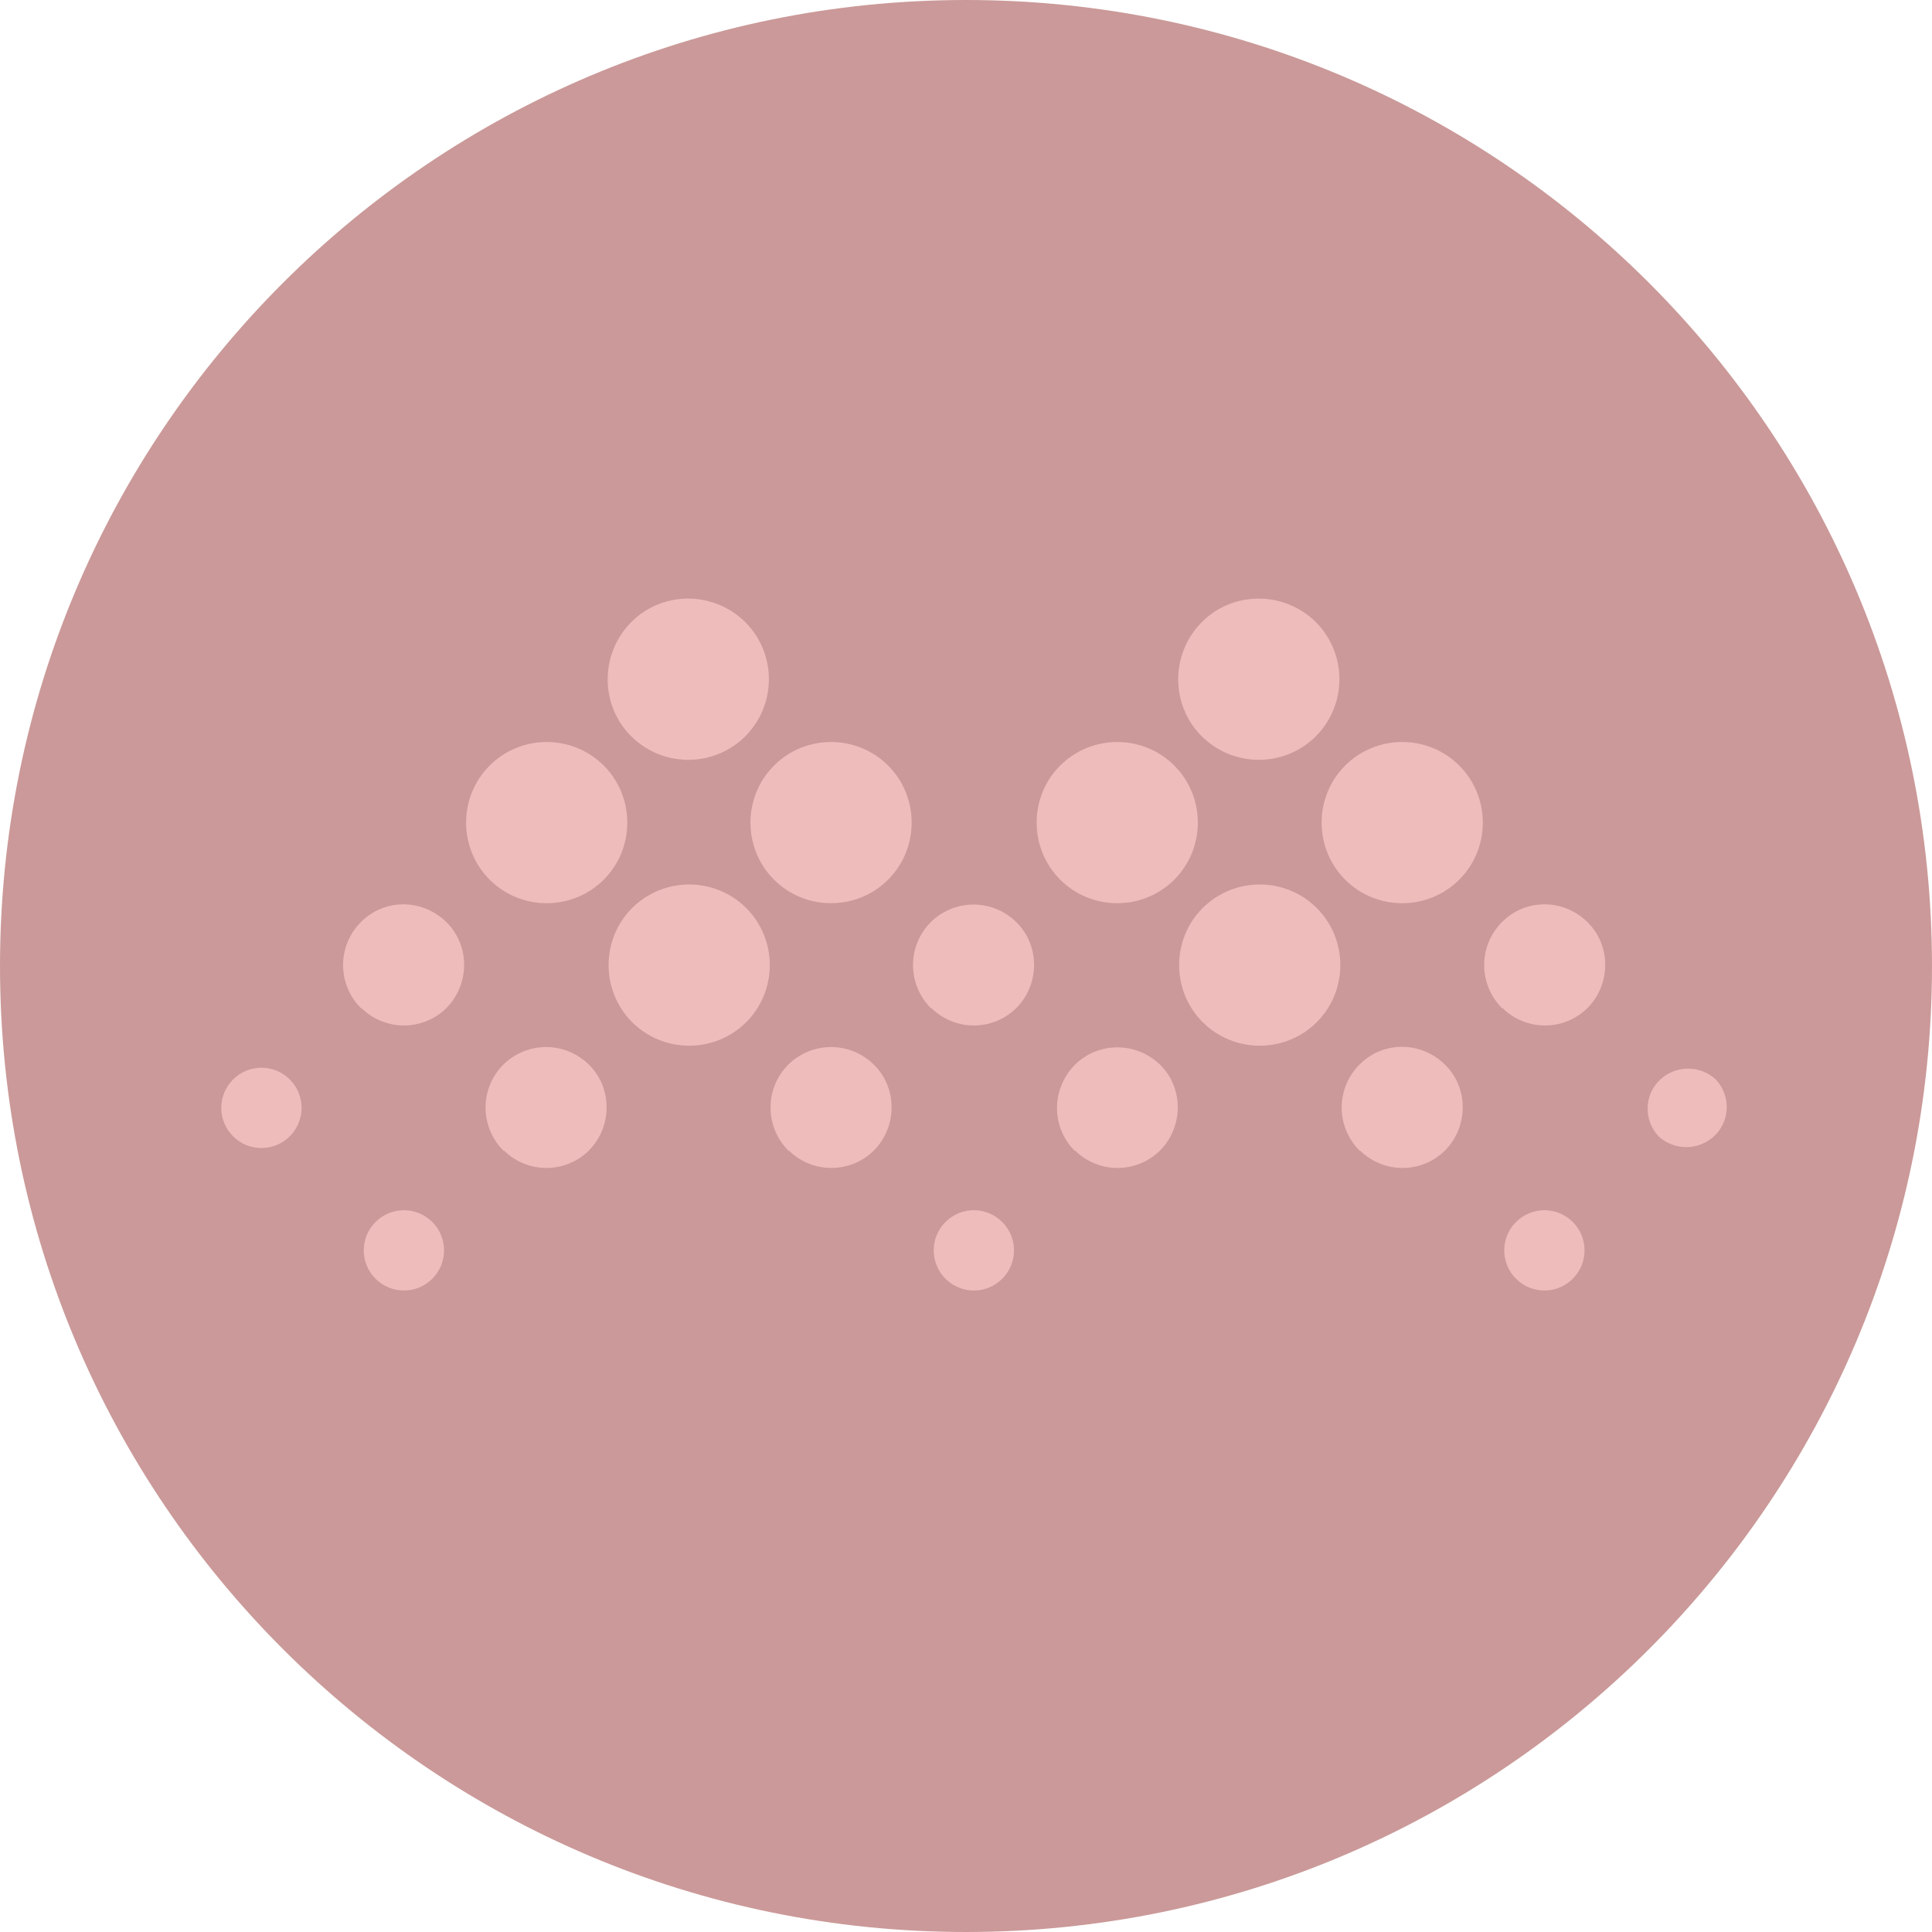 <svg width="32" height="32" viewBox="0 0 32 32" fill="none" xmlns="http://www.w3.org/2000/svg">
  <path d="M16 32C24.837 32 32 24.837 32 16C32 7.163 24.837 0 16 0C7.163 0 0 7.163 0 16C0 24.837 7.163 32 16 32Z" fill="#CB9999"/>
  <path fill-rule="evenodd" clip-rule="evenodd" d="M22.28 14.57C21.76 14.05 21.76 13.2 22.28 12.68C22.8 12.16 23.65 12.16 24.17 12.68C24.69 13.2 24.69 14.05 24.17 14.57C23.65 15.09 22.8 15.09 22.28 14.57ZM17.8 19.06C17.41 18.67 17.41 18.04 17.8 17.64C18.19 17.25 18.82 17.25 19.22 17.64C19.61 18.03 19.6 18.67 19.21 19.06C18.82 19.44 18.2 19.44 17.81 19.06H17.8ZM24.88 16.7C24.49 16.31 24.48 15.68 24.87 15.28C25.26 14.88 25.89 14.88 26.29 15.27C26.29 15.27 26.29 15.27 26.3 15.28C26.69 15.67 26.68 16.31 26.29 16.7C25.9 17.08 25.28 17.08 24.89 16.7H24.88ZM22.52 19.06C22.13 18.67 22.12 18.04 22.51 17.64C22.9 17.24 23.53 17.24 23.93 17.63C23.93 17.63 23.93 17.63 23.94 17.64C24.33 18.03 24.32 18.67 23.93 19.06C23.54 19.44 22.92 19.44 22.53 19.06H22.52ZM27.47 18.82C27.22 18.55 27.23 18.13 27.5 17.88C27.76 17.64 28.16 17.64 28.42 17.88C28.67 18.15 28.66 18.57 28.39 18.82C28.13 19.06 27.73 19.06 27.47 18.82ZM25.11 21.18C24.85 20.92 24.85 20.5 25.11 20.24C25.37 19.98 25.79 19.98 26.05 20.24C26.31 20.5 26.31 20.92 26.05 21.18C25.79 21.44 25.37 21.44 25.11 21.18ZM19.92 16.93C19.4 16.41 19.4 15.56 19.92 15.04C20.44 14.52 21.29 14.52 21.81 15.04C22.33 15.56 22.33 16.41 21.81 16.93C21.29 17.45 20.44 17.45 19.92 16.93ZM19.92 12.21C19.39 11.7 19.38 10.85 19.89 10.32C20.4 9.79 21.25 9.78 21.78 10.29C21.78 10.29 21.8 10.31 21.81 10.32C22.32 10.85 22.31 11.69 21.78 12.21C21.26 12.71 20.44 12.71 19.92 12.21ZM17.56 14.57C17.04 14.05 17.04 13.2 17.56 12.68C18.08 12.16 18.93 12.16 19.45 12.68C19.97 13.2 19.97 14.05 19.45 14.57C18.93 15.09 18.08 15.09 17.56 14.57ZM12.82 14.57C12.3 14.05 12.3 13.2 12.82 12.68C13.34 12.16 14.19 12.16 14.71 12.68C15.23 13.2 15.23 14.05 14.71 14.57C14.19 15.09 13.34 15.09 12.82 14.57ZM8.34 19.06C7.95 18.67 7.94 18.04 8.33 17.64C8.72 17.25 9.35 17.24 9.75 17.63C9.75 17.63 9.75 17.63 9.76 17.64C10.15 18.03 10.14 18.67 9.75 19.06C9.36 19.44 8.74 19.44 8.35 19.06H8.34ZM15.42 16.7C15.03 16.31 15.02 15.68 15.41 15.28C15.8 14.89 16.43 14.88 16.83 15.27C16.83 15.27 16.83 15.27 16.84 15.28C17.23 15.67 17.22 16.31 16.83 16.7C16.44 17.08 15.82 17.08 15.43 16.7H15.42ZM13.06 19.06C12.67 18.67 12.66 18.04 13.05 17.64C13.44 17.25 14.07 17.24 14.47 17.63C14.47 17.63 14.47 17.63 14.48 17.64C14.87 18.03 14.86 18.67 14.47 19.06C14.08 19.44 13.46 19.44 13.07 19.06H13.06ZM3.86 18.82C3.6 18.56 3.6 18.14 3.86 17.88C4.12 17.62 4.54 17.62 4.8 17.88C5.06 18.14 5.06 18.56 4.8 18.82C4.54 19.08 4.12 19.08 3.86 18.82ZM6.22 21.18C5.96 20.92 5.96 20.5 6.22 20.24C6.48 19.98 6.9 19.98 7.16 20.24C7.42 20.5 7.42 20.92 7.16 21.18C6.9 21.44 6.48 21.44 6.22 21.18ZM15.66 21.18C15.4 20.92 15.4 20.5 15.66 20.24C15.92 19.98 16.34 19.98 16.6 20.24C16.86 20.5 16.86 20.92 16.6 21.18C16.34 21.44 15.92 21.44 15.66 21.18ZM5.98 16.7C5.59 16.31 5.58 15.68 5.97 15.28C6.36 14.88 6.99 14.88 7.39 15.27C7.39 15.27 7.39 15.27 7.4 15.28C7.79 15.67 7.78 16.31 7.39 16.7C7 17.08 6.38 17.08 5.99 16.7H5.98ZM10.47 16.93C9.95 16.41 9.95 15.56 10.47 15.04C10.99 14.52 11.84 14.52 12.36 15.04C12.88 15.56 12.88 16.41 12.36 16.93C11.84 17.45 10.99 17.45 10.47 16.93ZM10.47 12.21C9.94 11.7 9.93 10.85 10.44 10.32C10.95 9.79 11.8 9.78 12.33 10.29C12.33 10.29 12.35 10.31 12.36 10.32C12.87 10.85 12.86 11.69 12.33 12.21C11.81 12.71 10.99 12.71 10.47 12.21ZM8.11 14.57C7.59 14.05 7.59 13.2 8.11 12.68C8.63 12.16 9.48 12.16 10 12.68C10.52 13.2 10.52 14.05 10 14.57C9.48 15.09 8.63 15.09 8.11 14.57Z" fill="#EDBCBB"/>
</svg>
